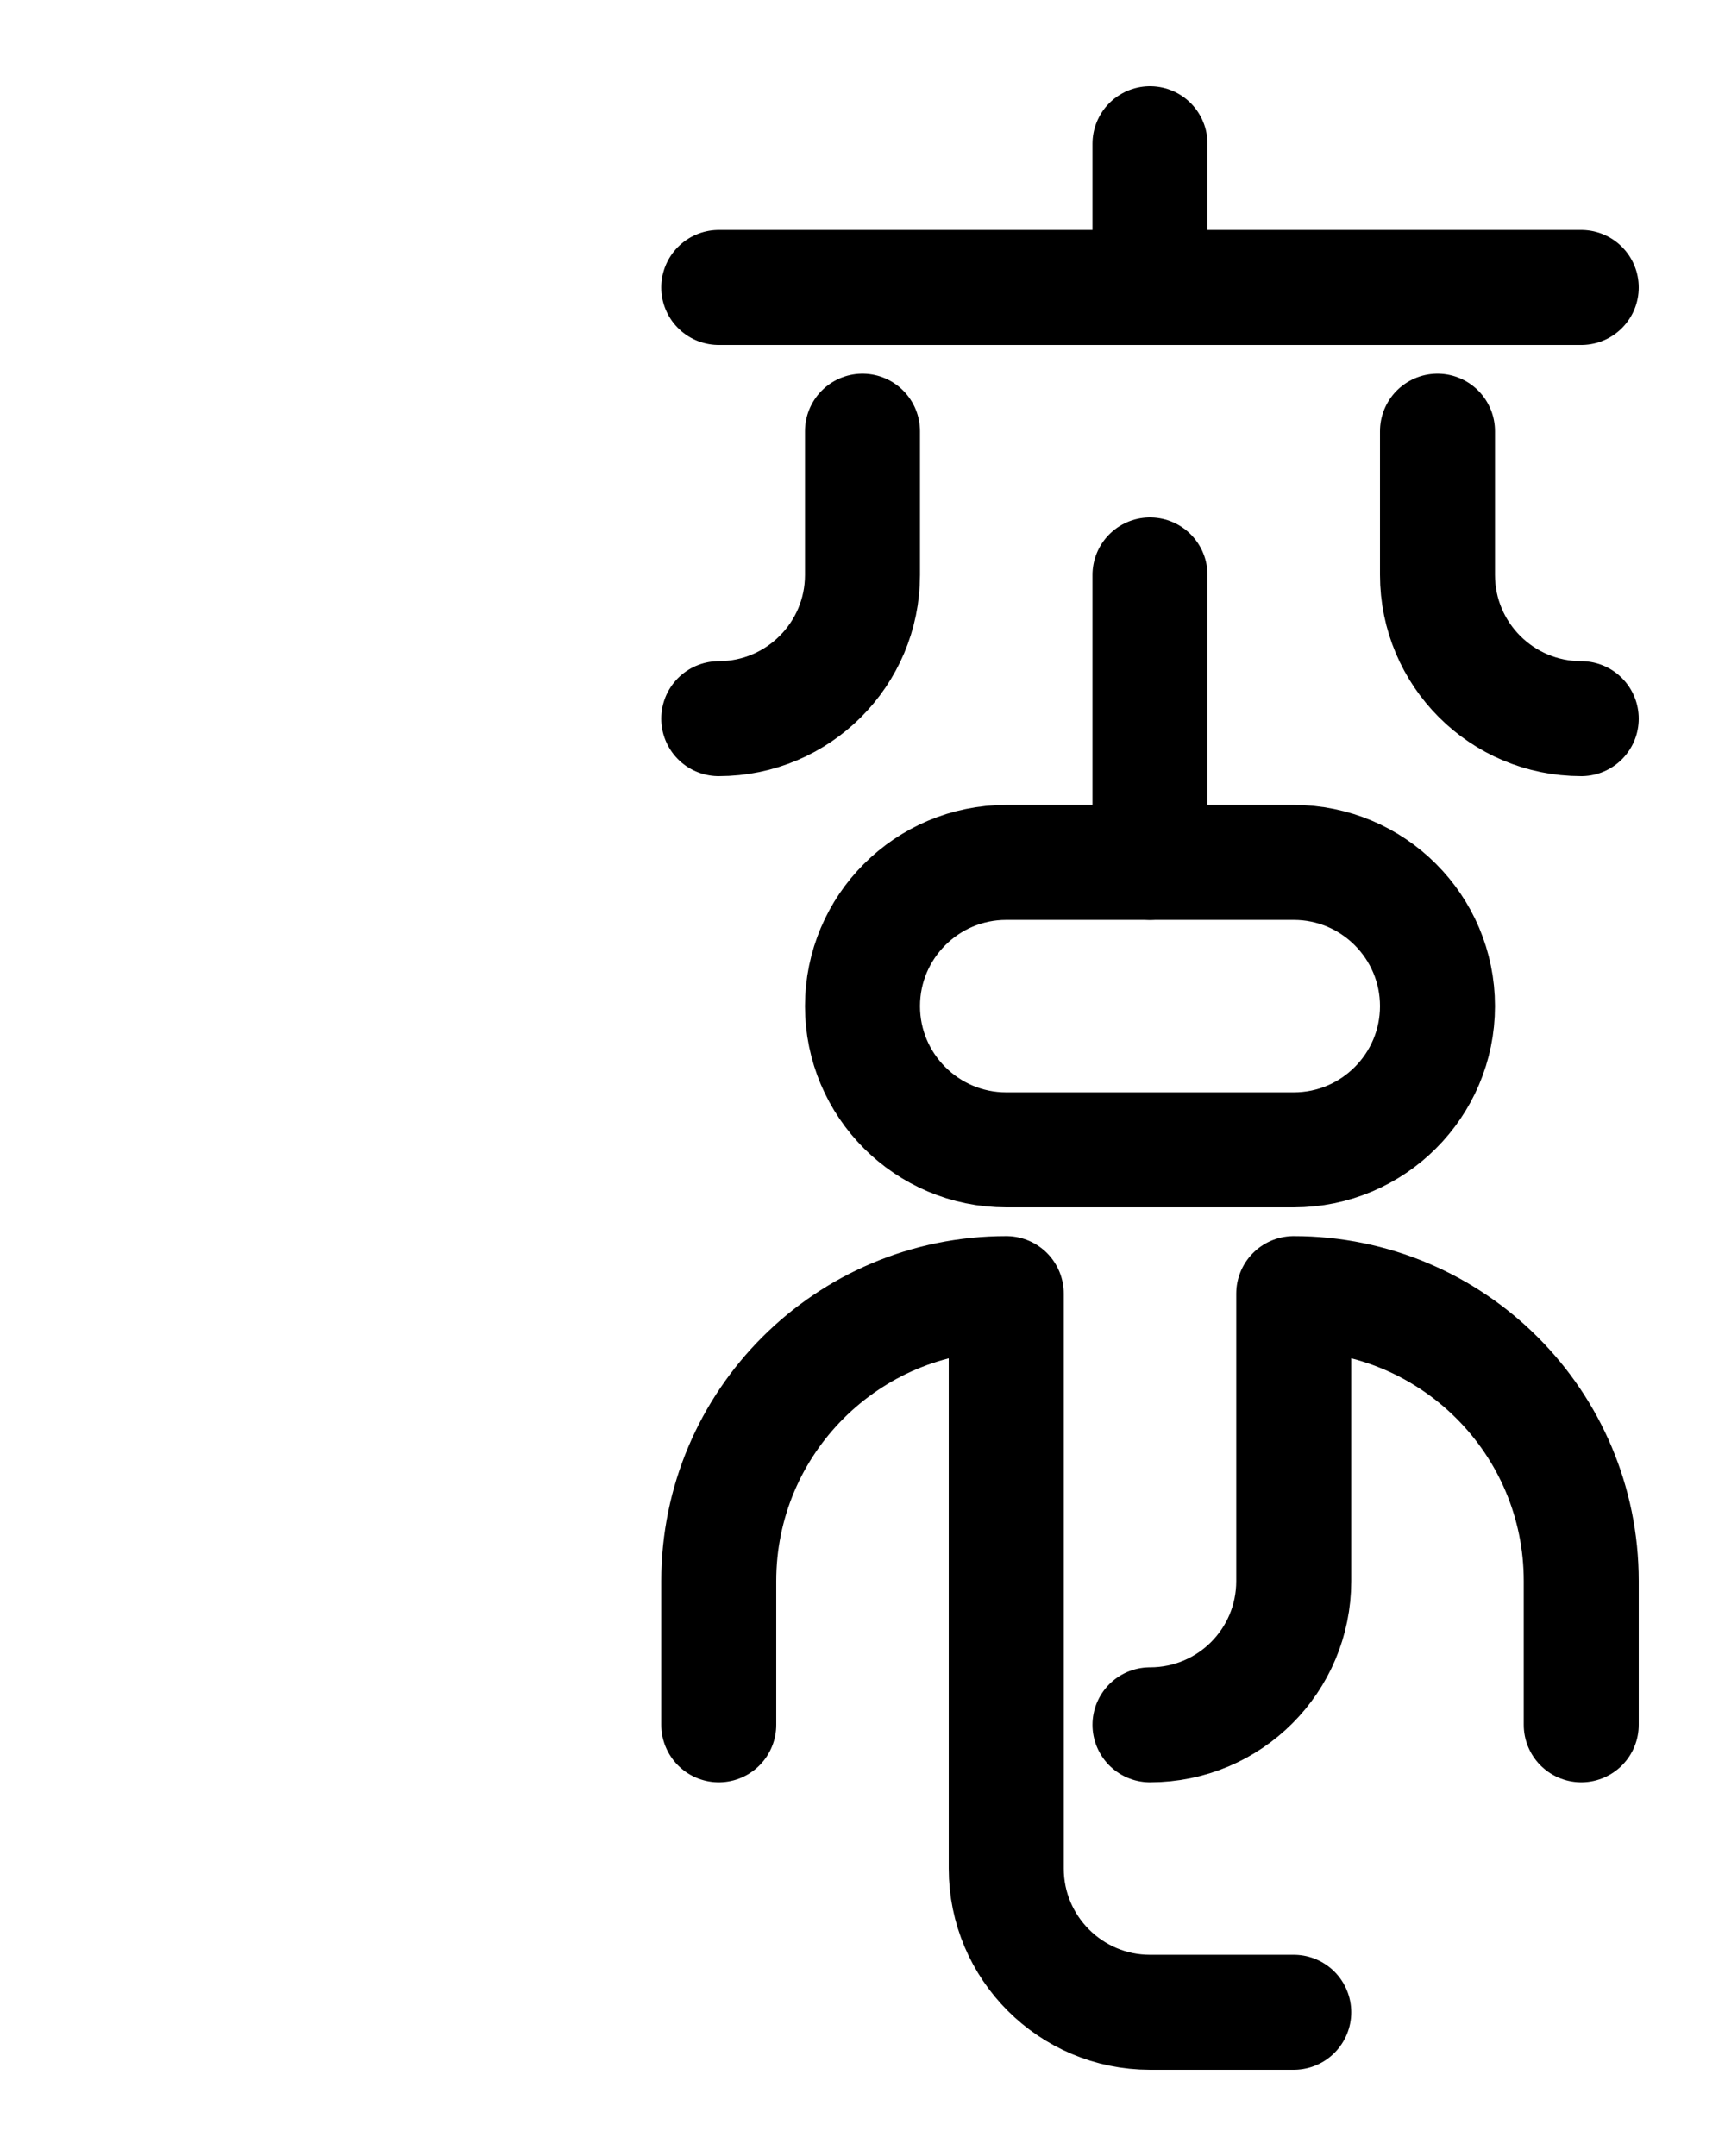<?xml version="1.0" encoding="utf-8"?>
<!-- Generator: Adobe Illustrator 26.0.0, SVG Export Plug-In . SVG Version: 6.00 Build 0)  -->
<svg version="1.1" id="图层_1" xmlns="http://www.w3.org/2000/svg" xmlns:xlink="http://www.w3.org/1999/xlink" x="0px" y="0px"
	 viewBox="0 0 720 900" style="enable-background:new 0 0 720 900;" xml:space="preserve">
<style type="text/css">
	.st0{fill:none;stroke:#000000;stroke-width:48;stroke-linecap:round;stroke-linejoin:round;stroke-miterlimit:10;}
</style>
<line class="st0" x1="480" y1="60" x2="480" y2="120"/>
<line class="st0" x1="300" y1="120" x2="660" y2="120"/>
<path class="st0" d="M300,300c33.1,0,60-26.9,60-60v-60"/>
<path class="st0" d="M660,300c-33.2,0-60-26.9-60-60v-60"/>
<path class="st0" d="M540,480H420c-33.1,0-60-26.9-60-60l0,0c0-33.1,26.9-60,60-60h120c33.1,0,60,26.9,60,60l0,0
	C600,453.1,573.1,480,540,480z"/>
<line class="st0" x1="480" y1="240" x2="480" y2="360"/>
<path class="st0" d="M300,720v-60c0-66.3,53.7-120,120-120v240c0,33.1,26.9,60,60,60h60"/>
<path class="st0" d="M480,720c33.2,0,60-26.8,60-60V540c66.3,0,120,53.7,120,120v60"/>
</svg>
